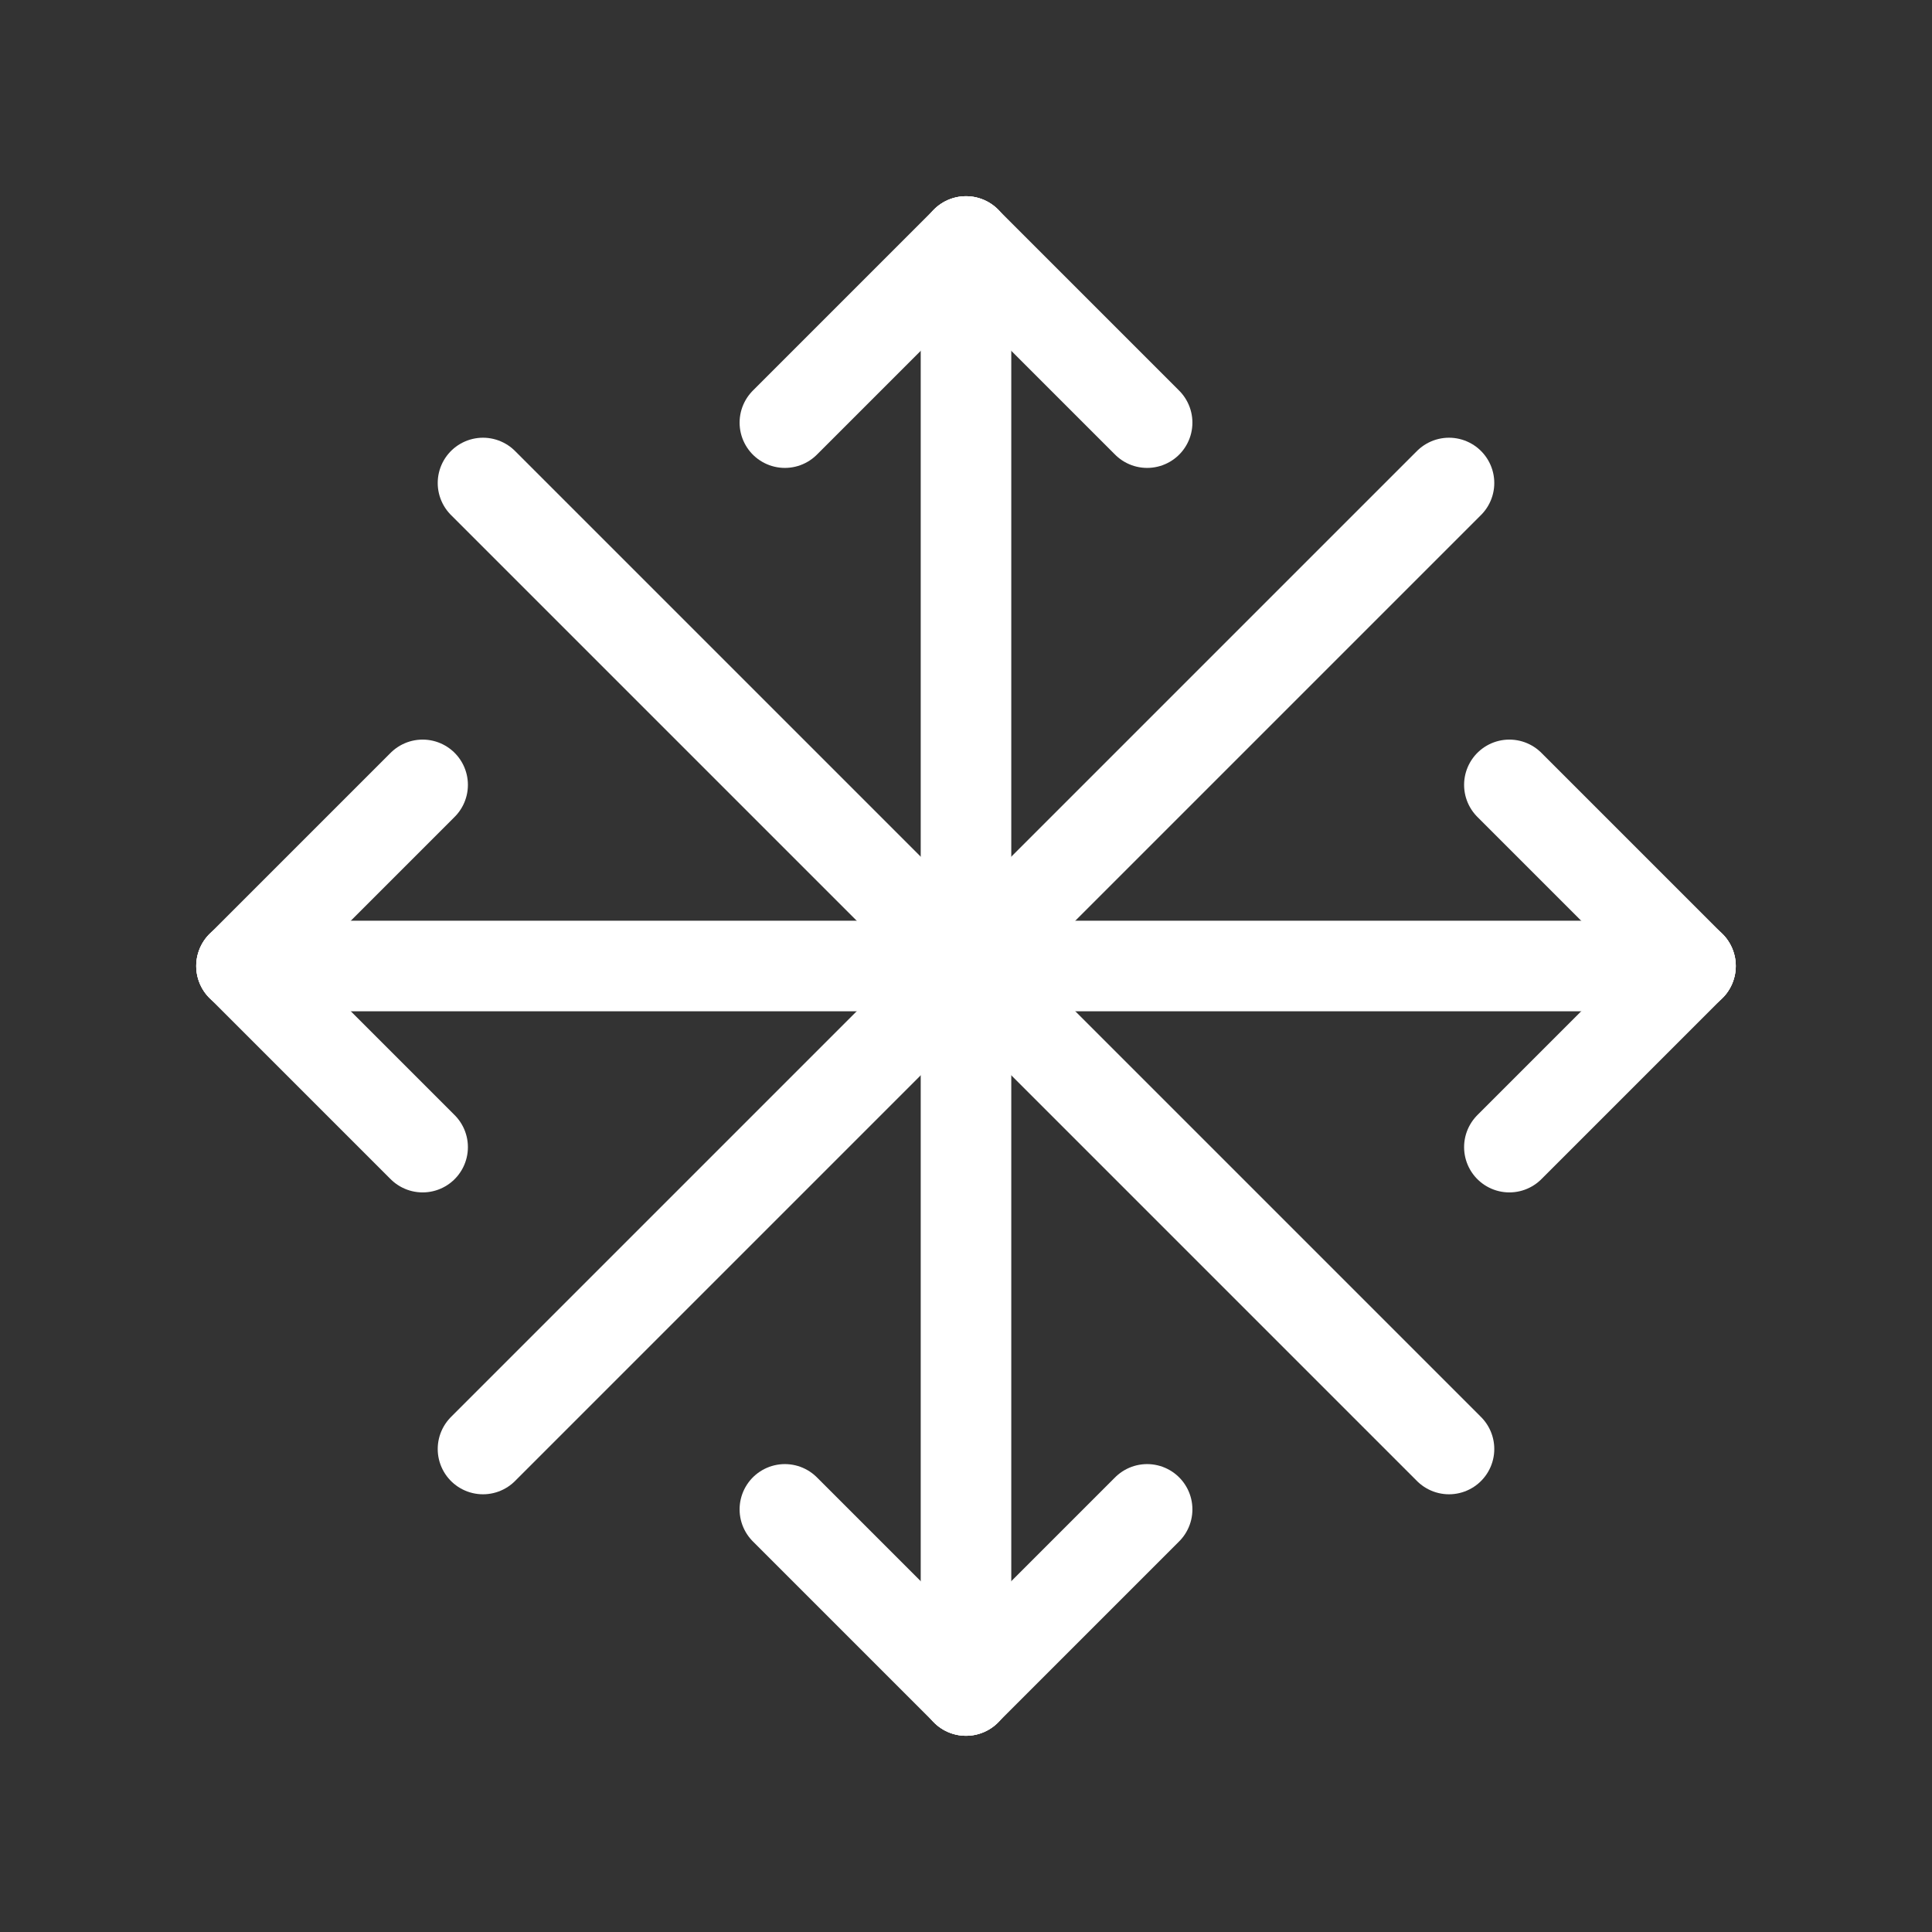<svg width="32" height="32" viewBox="0 0 32 32" fill="none" xmlns="http://www.w3.org/2000/svg">
<rect x="0" y="0" width="32" height="32" fill="#333333" stroke="none"/>
<g stroke="white" stroke-width="1.5" stroke-linecap="round">
  <!-- Main cross -->
  <line x1="16" y1="4" x2="16" y2="28" />
  <line x1="4" y1="16" x2="28" y2="16" />
  <!-- Diagonal lines -->
  <line x1="8" y1="8" x2="24" y2="24" />
  <line x1="24" y1="8" x2="8" y2="24" />
  <!-- Top branches -->
  <line x1="13" y1="7" x2="16" y2="4" />
  <line x1="19" y1="7" x2="16" y2="4" />
  <!-- Bottom branches -->
  <line x1="13" y1="25" x2="16" y2="28" />
  <line x1="19" y1="25" x2="16" y2="28" />
  <!-- Left branches -->
  <line x1="7" y1="13" x2="4" y2="16" />
  <line x1="7" y1="19" x2="4" y2="16" />
  <!-- Right branches -->
  <line x1="25" y1="13" x2="28" y2="16" />
  <line x1="25" y1="19" x2="28" y2="16" />
</g>
</svg>